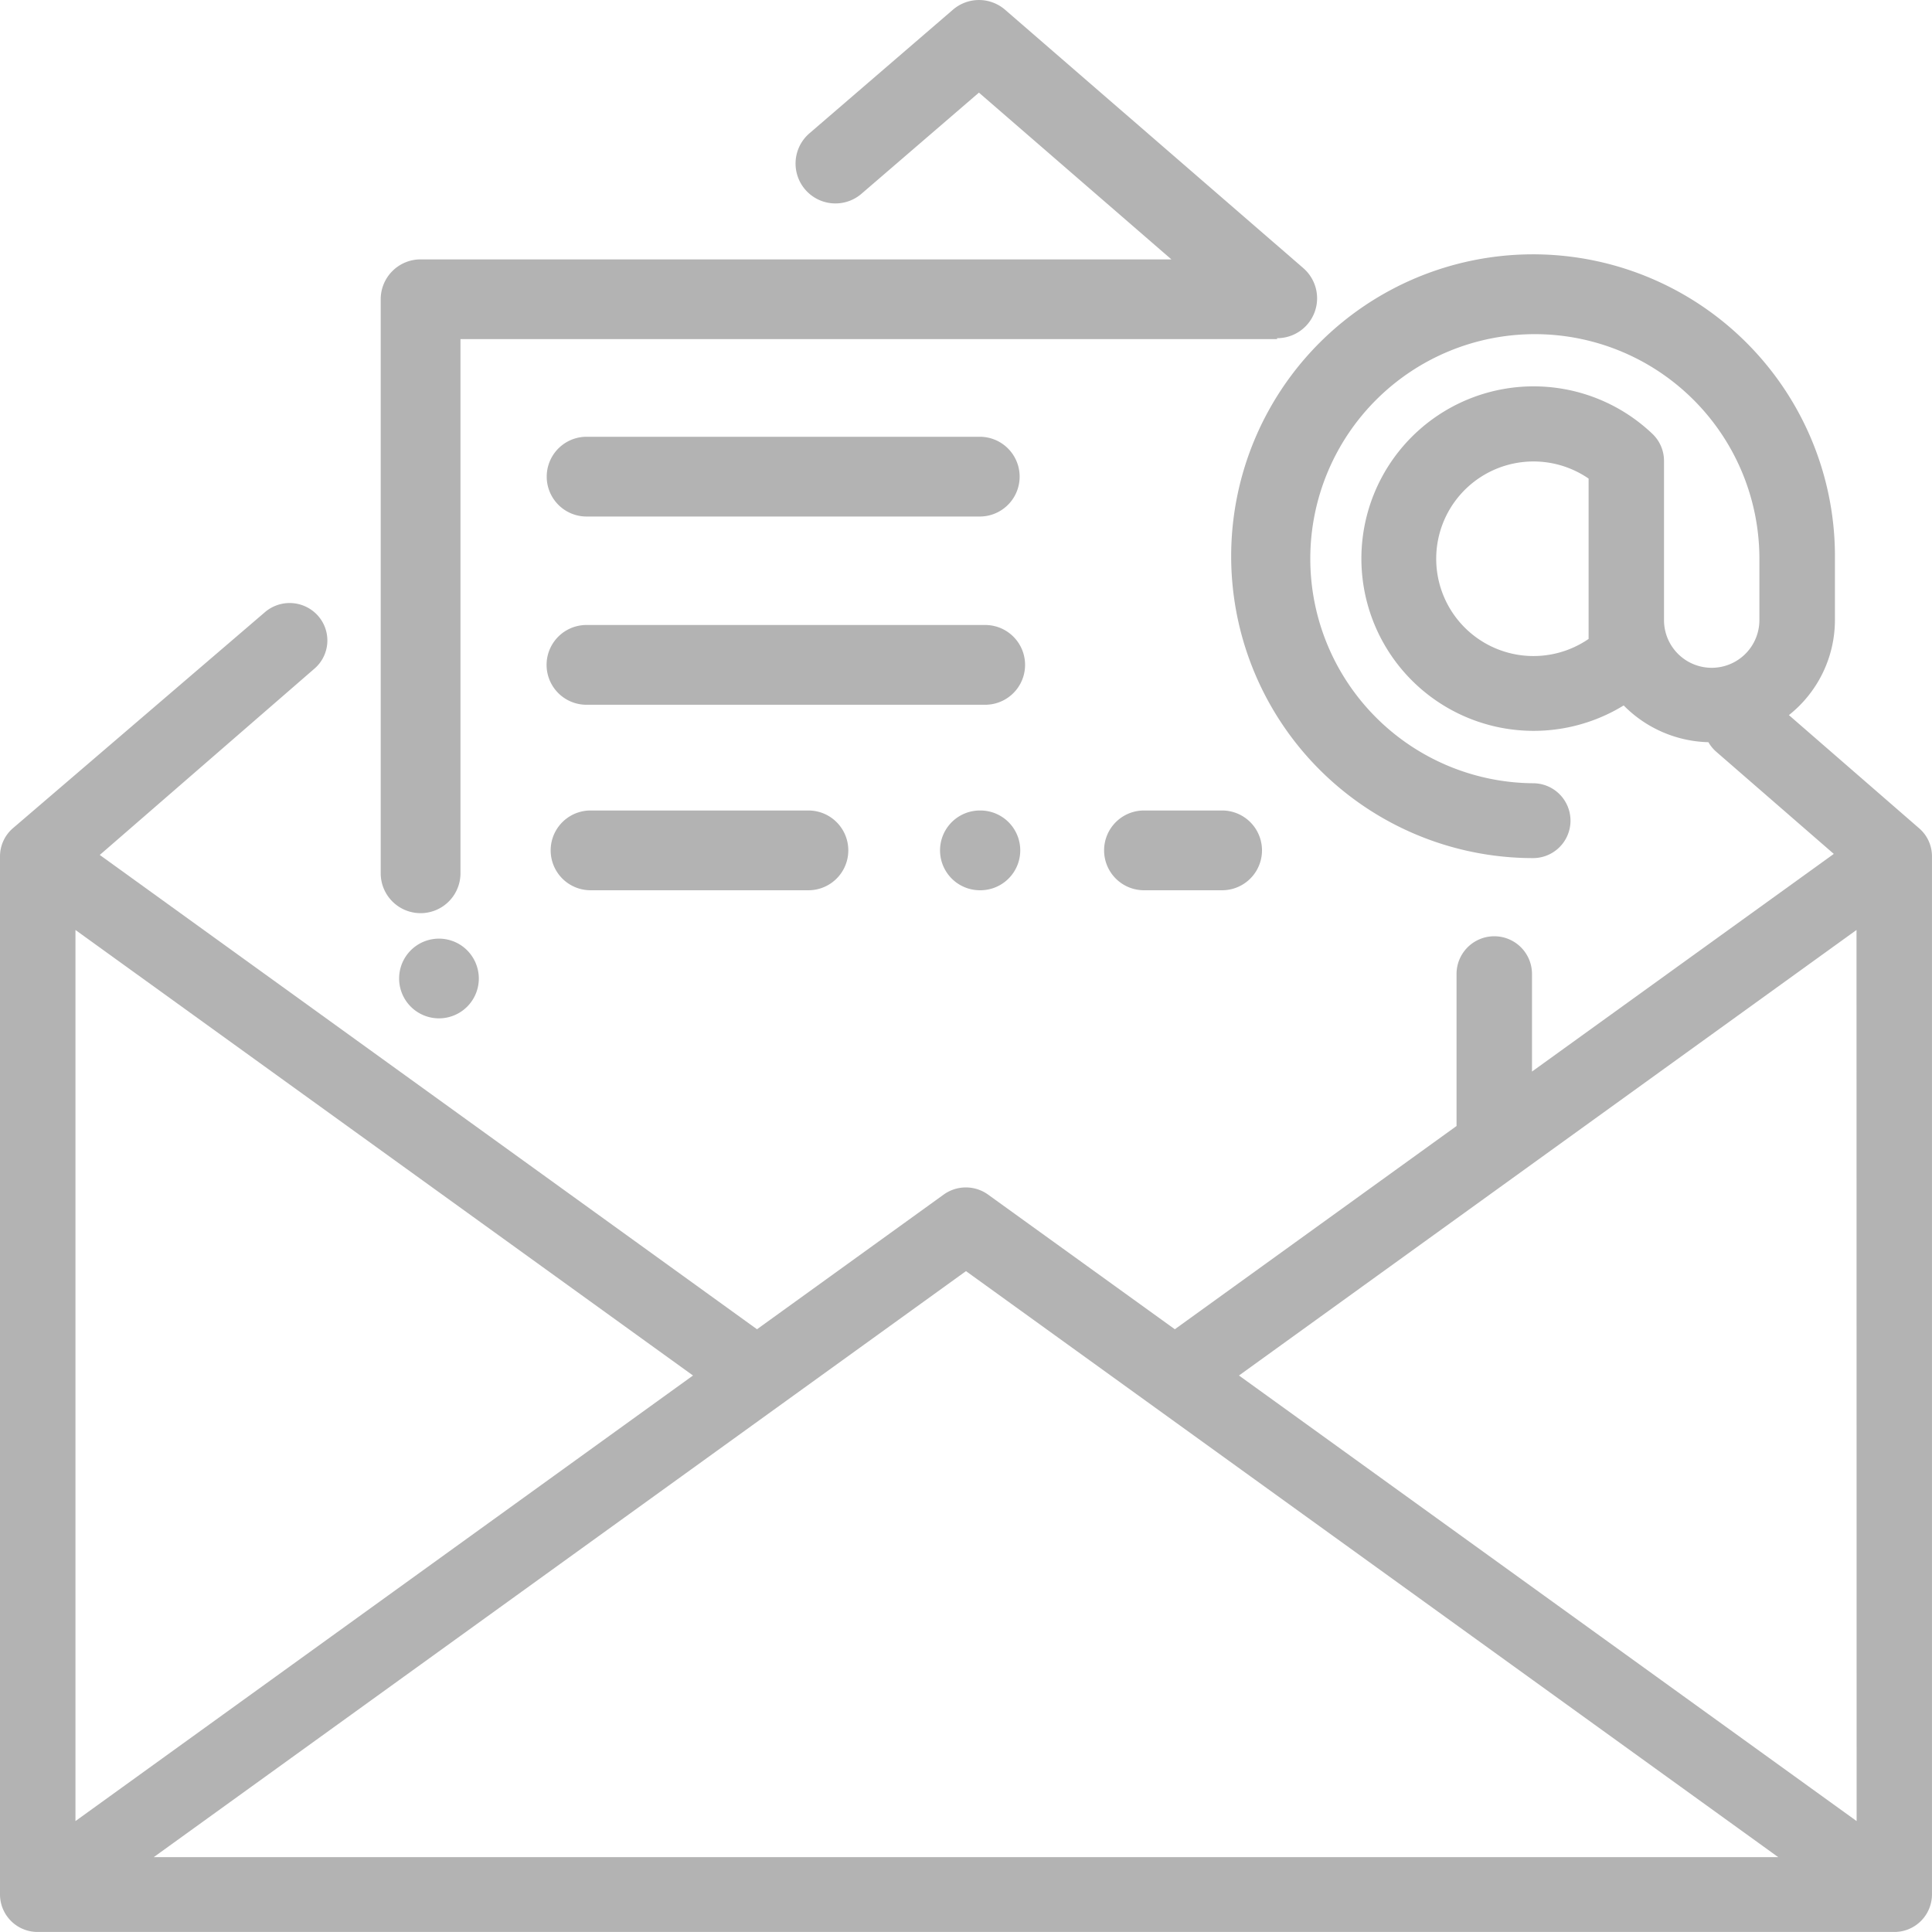 <svg xmlns="http://www.w3.org/2000/svg" width="70.001" height="70" viewBox="0 0 70.001 70">
  <g id="email" transform="translate(0 -0.002)" opacity="0.3">
    <g id="Group_9957" data-name="Group 9957" transform="translate(0 9.399)">
      <g id="Group_9956" data-name="Group 9956">
        <path id="Path_8287" data-name="Path 8287" d="M70,86.664a1.34,1.34,0,0,0-.26-.8,1.365,1.365,0,0,0-.206-.222h0l-4.718-4.1A4.4,4.4,0,0,0,66.484,78.1V75.876A10.938,10.938,0,1,0,55.547,86.723a1.356,1.356,0,1,0,0-2.712,8.136,8.136,0,1,1,8.2-8.135V78.1a1.728,1.728,0,0,1-3.456,0V72.329a1.351,1.351,0,0,0-.428-.985,6.241,6.241,0,1,0-1.033,9.848A4.466,4.466,0,0,0,61.9,82.524a1.354,1.354,0,0,0,.285.347l4.258,3.7L55.508,94.457V90.922a1.367,1.367,0,0,0-2.734,0V96.43l-10.207,7.364L35.8,98.915a1.376,1.376,0,0,0-1.609,0l-6.763,4.879L3.615,86.609l7.78-6.752a1.348,1.348,0,0,0,.128-1.913,1.375,1.375,0,0,0-1.929-.127L.5,85.613h0a1.349,1.349,0,0,0-.5,1.05v37.613a1.362,1.362,0,0,0,1.367,1.356H68.634A1.362,1.362,0,0,0,70,124.277V86.664ZM57.559,76.228v2.554a3.525,3.525,0,1,1,0-5.81ZM2.734,89.327,25.109,105.47,2.734,121.614Zm2.836,33.594L35,101.688l29.43,21.233Zm61.7-1.307L44.891,105.47,67.266,89.327Z" transform="translate(0 -65.029)"/>
      </g>
    </g>
    <g id="Group_9959" data-name="Group 9959" transform="translate(13.794 0.002)">
      <g id="Group_9958" data-name="Group 9958">
        <path id="Path_8288" data-name="Path 8288" d="M139.43,9.718,128.621.354a1.444,1.444,0,0,0-1.888,0h0l-5.2,4.479a1.445,1.445,0,0,0,1.886,2.19l4.256-3.665L134.648,9.4h-27.2A1.445,1.445,0,0,0,106,10.843v20.8a1.445,1.445,0,0,0,2.89,0V12.289h29.593l-.013-.034h.012a1.445,1.445,0,0,0,.947-2.537Z" transform="translate(-106 -0.002)"/>
      </g>
    </g>
    <g id="Group_9961" data-name="Group 9961" transform="translate(19.804 22.644)">
      <g id="Group_9960" data-name="Group 9960">
        <path id="Path_8289" data-name="Path 8289" d="M163.309,166H148.862a1.445,1.445,0,0,0,0,2.89h14.447a1.445,1.445,0,0,0,0-2.89Z" transform="translate(-147.417 -165.997)"/>
      </g>
    </g>
    <g id="Group_9963" data-name="Group 9963" transform="translate(19.809 15.824)">
      <g id="Group_9962" data-name="Group 9962">
        <path id="Path_8290" data-name="Path 8290" d="M163.107,116H148.862a1.445,1.445,0,1,0,0,2.89h14.245a1.445,1.445,0,0,0,0-2.89Z" transform="translate(-147.417 -115.997)"/>
      </g>
    </g>
    <g id="Group_9965" data-name="Group 9965" transform="translate(14.459 34.011)">
      <g id="Group_9964" data-name="Group 9964">
        <path id="Path_8291" data-name="Path 8291" d="M108.467,249.75a1.444,1.444,0,1,0,.423,1.022A1.456,1.456,0,0,0,108.467,249.75Z" transform="translate(-106 -249.327)"/>
      </g>
    </g>
    <g id="Group_9967" data-name="Group 9967" transform="translate(40.004 29.368)">
      <g id="Group_9966" data-name="Group 9966">
        <path id="Path_8292" data-name="Path 8292" d="M298.276,215.289h-2.831a1.445,1.445,0,1,0,0,2.89h2.831a1.445,1.445,0,0,0,0-2.89Z" transform="translate(-294 -215.289)"/>
      </g>
    </g>
    <g id="Group_9969" data-name="Group 9969" transform="translate(34.06 29.368)">
      <g id="Group_9968" data-name="Group 9968">
        <path id="Path_8293" data-name="Path 8293" d="M251.162,215.289h-.016a1.445,1.445,0,1,0,0,2.89h.016a1.445,1.445,0,0,0,0-2.89Z" transform="translate(-249.701 -215.289)"/>
      </g>
    </g>
    <g id="Group_9971" data-name="Group 9971" transform="translate(19.952 29.368)">
      <g id="Group_9970" data-name="Group 9970">
        <path id="Path_8294" data-name="Path 8294" d="M156.706,215.289h-7.894a1.445,1.445,0,1,0,0,2.89h7.894a1.445,1.445,0,1,0,0-2.89Z" transform="translate(-147.367 -215.289)"/>
      </g>
    </g>
  </g>
</svg>
